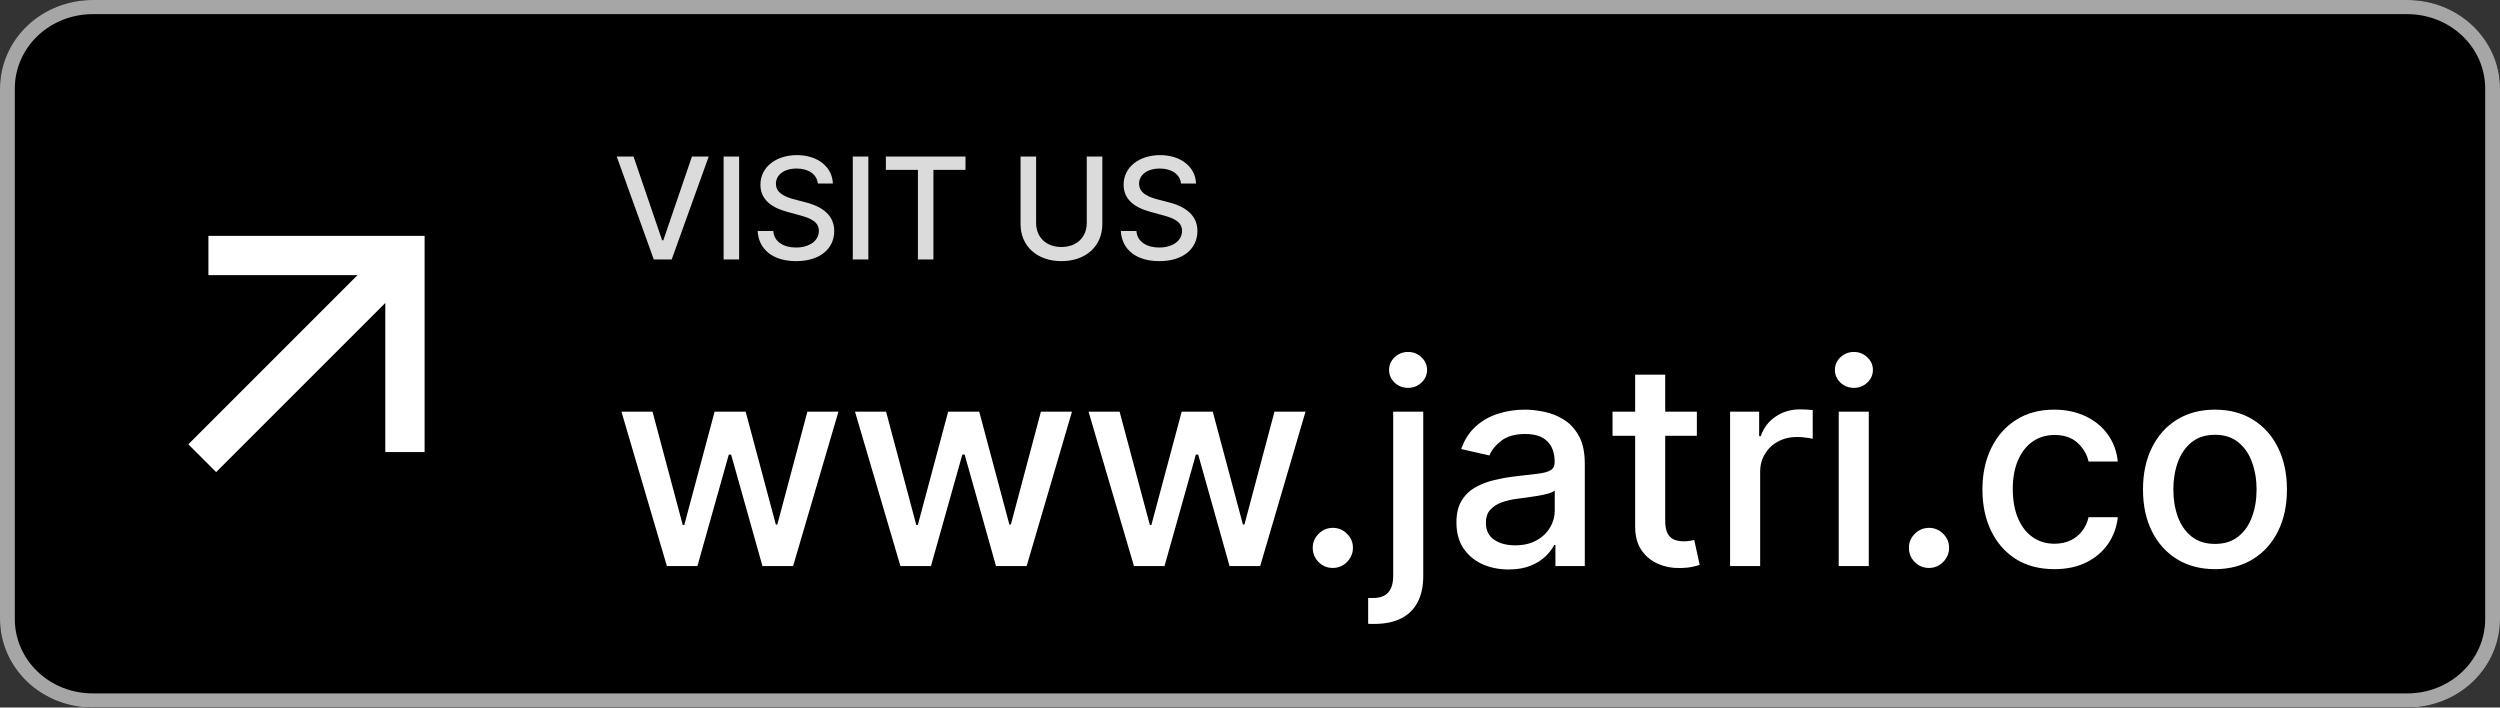 <svg width="106" height="30" viewBox="0 0 106 30" fill="none" xmlns="http://www.w3.org/2000/svg">
<rect x="0" y="0" width="106" height="30" fill="#333333" stroke="none"/>
<path d="M102.074 0H3.926C1.758 0 0 1.679 0 3.75V26.25C0 28.321 1.758 30 3.926 30H102.074C104.242 30 106 28.321 106 26.25V3.75C106 1.679 104.242 0 102.074 0Z" fill="black"/>
<path d="M102.074 0.6C102.949 0.6 103.787 0.932 104.406 1.523C105.024 2.113 105.372 2.915 105.372 3.75V26.25C105.372 27.085 105.024 27.887 104.406 28.477C103.787 29.068 102.949 29.4 102.074 29.4H3.926C3.051 29.4 2.212 29.068 1.594 28.477C0.976 27.887 0.628 27.085 0.628 26.25V3.75C0.628 3.336 0.713 2.927 0.879 2.545C1.045 2.162 1.288 1.815 1.594 1.523C1.9 1.23 2.264 0.998 2.664 0.84C3.064 0.681 3.493 0.6 3.926 0.6H102.074ZM102.074 0H3.926C2.885 0 1.886 0.395 1.15 1.098C0.414 1.802 0 2.755 0 3.75V26.25C0 27.245 0.414 28.198 1.15 28.902C1.886 29.605 2.885 30 3.926 30H102.074C103.115 30 104.114 29.605 104.85 28.902C105.586 28.198 106 27.245 106 26.25V3.75C106 2.755 105.586 1.802 104.85 1.098C104.114 0.395 103.115 0 102.074 0Z" fill="#A6A6A6"/>
<path d="M16.337 12.845L9.164 20.017L7.986 18.839L15.158 11.667H8.837V10H18.003V19.167H16.337V12.845Z" fill="white"/>
<path d="M26.861 6.636H26.149L27.72 11H28.48L30.05 6.636H29.339L28.124 10.19H28.075L26.861 6.636ZM31.339 6.636H30.681V11H31.339V6.636ZM34.678 7.783H35.313C35.294 7.084 34.676 6.577 33.789 6.577C32.913 6.577 32.242 7.077 32.242 7.83C32.242 8.437 32.677 8.793 33.378 8.982L33.894 9.123C34.36 9.246 34.72 9.4 34.72 9.788C34.72 10.214 34.313 10.495 33.753 10.495C33.246 10.495 32.824 10.269 32.786 9.794H32.125C32.168 10.585 32.779 11.072 33.757 11.072C34.782 11.072 35.372 10.533 35.372 9.794C35.372 9.008 34.671 8.703 34.117 8.567L33.691 8.456C33.35 8.369 32.897 8.209 32.899 7.791C32.899 7.42 33.237 7.146 33.774 7.146C34.275 7.146 34.631 7.38 34.678 7.783ZM36.818 6.636H36.159V11H36.818V6.636ZM37.561 7.203H38.92V11H39.577V7.203H40.938V6.636H37.561V7.203ZM46.078 6.636V9.453C46.078 10.046 45.669 10.472 45.005 10.472C44.342 10.472 43.931 10.046 43.931 9.453V6.636H43.272V9.506C43.272 10.423 43.959 11.072 45.005 11.072C46.051 11.072 46.739 10.423 46.739 9.506V6.636H46.078ZM50.076 7.783H50.711C50.692 7.084 50.074 6.577 49.188 6.577C48.312 6.577 47.641 7.077 47.641 7.83C47.641 8.437 48.075 8.793 48.776 8.982L49.292 9.123C49.759 9.246 50.119 9.4 50.119 9.788C50.119 10.214 49.712 10.495 49.151 10.495C48.644 10.495 48.222 10.269 48.184 9.794H47.524C47.566 10.585 48.178 11.072 49.156 11.072C50.181 11.072 50.771 10.533 50.771 9.794C50.771 9.008 50.07 8.703 49.516 8.567L49.09 8.456C48.749 8.369 48.295 8.209 48.297 7.791C48.297 7.42 48.636 7.146 49.173 7.146C49.673 7.146 50.029 7.38 50.076 7.783Z" fill="#DBDBDB"/>
<path d="M28.276 24L26.349 17.454H27.666L28.949 22.261H29.013L30.3 17.454H31.616L32.895 22.24H32.959L34.233 17.454H35.55L33.628 24H32.328L30.999 19.274H30.901L29.571 24H28.276ZM38.178 24L36.252 17.454H37.569L38.851 22.261H38.915L40.202 17.454H41.519L42.797 22.24H42.861L44.135 17.454H45.452L43.53 24H42.23L40.901 19.274H40.803L39.473 24H38.178ZM48.08 24L46.154 17.454H47.471L48.754 22.261H48.818L50.104 17.454H51.421L52.7 22.24H52.764L54.038 17.454H55.354L53.432 24H52.133L50.803 19.274H50.705L49.376 24H48.08ZM56.512 24.081C56.279 24.081 56.079 23.999 55.912 23.834C55.744 23.666 55.66 23.465 55.66 23.229C55.66 22.996 55.744 22.797 55.912 22.632C56.079 22.465 56.279 22.381 56.512 22.381C56.745 22.381 56.946 22.465 57.113 22.632C57.281 22.797 57.365 22.996 57.365 23.229C57.365 23.385 57.325 23.528 57.245 23.659C57.169 23.787 57.066 23.889 56.939 23.966C56.811 24.043 56.669 24.081 56.512 24.081ZM59.071 17.454H60.346V24.426C60.346 24.864 60.266 25.233 60.107 25.534C59.951 25.835 59.718 26.064 59.408 26.22C59.101 26.376 58.722 26.454 58.27 26.454C58.225 26.454 58.182 26.454 58.142 26.454C58.1 26.454 58.056 26.453 58.01 26.45V25.355C58.05 25.355 58.086 25.355 58.117 25.355C58.145 25.355 58.178 25.355 58.215 25.355C58.516 25.355 58.733 25.274 58.867 25.112C59.003 24.953 59.071 24.722 59.071 24.418V17.454ZM59.702 16.445C59.48 16.445 59.29 16.371 59.131 16.223C58.975 16.072 58.897 15.893 58.897 15.686C58.897 15.476 58.975 15.297 59.131 15.149C59.29 14.999 59.48 14.923 59.702 14.923C59.924 14.923 60.113 14.999 60.269 15.149C60.428 15.297 60.508 15.476 60.508 15.686C60.508 15.893 60.428 16.072 60.269 16.223C60.113 16.371 59.924 16.445 59.702 16.445ZM63.965 24.145C63.55 24.145 63.175 24.068 62.84 23.915C62.504 23.759 62.239 23.533 62.043 23.237C61.849 22.942 61.753 22.579 61.753 22.151C61.753 21.781 61.824 21.477 61.966 21.239C62.108 21 62.3 20.811 62.541 20.672C62.783 20.533 63.053 20.428 63.351 20.357C63.649 20.285 63.953 20.232 64.263 20.195C64.655 20.149 64.973 20.112 65.217 20.084C65.462 20.053 65.639 20.003 65.75 19.935C65.861 19.866 65.916 19.756 65.916 19.602V19.572C65.916 19.2 65.811 18.912 65.601 18.707C65.394 18.503 65.084 18.401 64.672 18.401C64.243 18.401 63.905 18.496 63.658 18.686C63.413 18.874 63.244 19.082 63.151 19.312L61.953 19.04C62.095 18.642 62.303 18.321 62.575 18.077C62.851 17.829 63.168 17.651 63.526 17.54C63.883 17.426 64.26 17.369 64.655 17.369C64.916 17.369 65.193 17.401 65.486 17.463C65.781 17.523 66.057 17.634 66.312 17.796C66.571 17.957 66.783 18.189 66.947 18.49C67.112 18.788 67.195 19.176 67.195 19.653V24H65.95V23.105H65.899C65.817 23.27 65.693 23.432 65.528 23.591C65.364 23.75 65.152 23.882 64.894 23.987C64.635 24.092 64.325 24.145 63.965 24.145ZM64.242 23.122C64.594 23.122 64.895 23.053 65.145 22.913C65.398 22.774 65.59 22.592 65.72 22.368C65.854 22.141 65.921 21.898 65.921 21.639V20.796C65.875 20.841 65.787 20.884 65.656 20.923C65.528 20.96 65.382 20.993 65.217 21.021C65.053 21.047 64.892 21.071 64.736 21.094C64.579 21.114 64.449 21.131 64.344 21.145C64.097 21.176 63.871 21.229 63.666 21.303C63.465 21.376 63.303 21.483 63.18 21.622C63.061 21.759 63.001 21.94 63.001 22.168C63.001 22.483 63.118 22.722 63.351 22.884C63.584 23.043 63.881 23.122 64.242 23.122ZM71.947 17.454V18.477H68.372V17.454H71.947ZM69.331 15.886H70.605V22.078C70.605 22.325 70.642 22.511 70.716 22.636C70.789 22.759 70.885 22.842 71.001 22.888C71.12 22.93 71.25 22.952 71.389 22.952C71.491 22.952 71.581 22.945 71.657 22.93C71.734 22.916 71.794 22.905 71.836 22.896L72.066 23.949C71.993 23.977 71.887 24.006 71.751 24.034C71.615 24.065 71.444 24.082 71.24 24.085C70.904 24.091 70.592 24.031 70.302 23.906C70.012 23.781 69.778 23.588 69.599 23.327C69.42 23.065 69.331 22.737 69.331 22.342V15.886ZM73.356 24V17.454H74.588V18.494H74.656C74.776 18.142 74.986 17.865 75.287 17.663C75.591 17.459 75.935 17.357 76.318 17.357C76.398 17.357 76.492 17.359 76.599 17.365C76.71 17.371 76.797 17.378 76.859 17.386V18.605C76.808 18.591 76.717 18.575 76.587 18.558C76.456 18.538 76.325 18.528 76.195 18.528C75.894 18.528 75.625 18.592 75.389 18.72C75.156 18.845 74.972 19.02 74.835 19.244C74.699 19.466 74.631 19.719 74.631 20.003V24H73.356ZM77.962 24V17.454H79.236V24H77.962ZM78.606 16.445C78.384 16.445 78.194 16.371 78.034 16.223C77.878 16.072 77.8 15.893 77.8 15.686C77.8 15.476 77.878 15.297 78.034 15.149C78.194 14.999 78.384 14.923 78.606 14.923C78.827 14.923 79.016 14.999 79.172 15.149C79.331 15.297 79.411 15.476 79.411 15.686C79.411 15.893 79.331 16.072 79.172 16.223C79.016 16.371 78.827 16.445 78.606 16.445ZM81.79 24.081C81.557 24.081 81.356 23.999 81.189 23.834C81.021 23.666 80.938 23.465 80.938 23.229C80.938 22.996 81.021 22.797 81.189 22.632C81.356 22.465 81.557 22.381 81.79 22.381C82.023 22.381 82.223 22.465 82.391 22.632C82.558 22.797 82.642 22.996 82.642 23.229C82.642 23.385 82.602 23.528 82.523 23.659C82.446 23.787 82.344 23.889 82.216 23.966C82.088 24.043 81.946 24.081 81.79 24.081ZM87.106 24.132C86.472 24.132 85.927 23.989 85.469 23.702C85.015 23.412 84.665 23.013 84.421 22.504C84.177 21.996 84.055 21.413 84.055 20.757C84.055 20.092 84.18 19.506 84.43 18.997C84.68 18.486 85.032 18.087 85.487 17.8C85.941 17.513 86.477 17.369 87.093 17.369C87.59 17.369 88.033 17.462 88.423 17.646C88.812 17.828 89.126 18.084 89.364 18.413C89.606 18.743 89.749 19.128 89.795 19.568H88.555C88.487 19.261 88.33 18.997 88.086 18.776C87.844 18.554 87.521 18.443 87.114 18.443C86.759 18.443 86.448 18.537 86.181 18.724C85.917 18.909 85.711 19.173 85.563 19.517C85.415 19.858 85.342 20.261 85.342 20.727C85.342 21.204 85.414 21.616 85.559 21.963C85.704 22.31 85.908 22.578 86.173 22.768C86.44 22.959 86.754 23.054 87.114 23.054C87.356 23.054 87.575 23.01 87.771 22.922C87.969 22.831 88.136 22.702 88.269 22.534C88.406 22.366 88.501 22.165 88.555 21.929H89.795C89.749 22.352 89.612 22.73 89.381 23.062C89.151 23.395 88.843 23.656 88.457 23.847C88.073 24.037 87.623 24.132 87.106 24.132ZM93.914 24.132C93.301 24.132 92.765 23.991 92.308 23.71C91.85 23.429 91.495 23.035 91.243 22.53C90.99 22.024 90.863 21.433 90.863 20.757C90.863 20.078 90.99 19.484 91.243 18.976C91.495 18.467 91.85 18.072 92.308 17.791C92.765 17.51 93.301 17.369 93.914 17.369C94.528 17.369 95.064 17.51 95.521 17.791C95.978 18.072 96.334 18.467 96.586 18.976C96.839 19.484 96.966 20.078 96.966 20.757C96.966 21.433 96.839 22.024 96.586 22.53C96.334 23.035 95.978 23.429 95.521 23.71C95.064 23.991 94.528 24.132 93.914 24.132ZM93.919 23.062C94.316 23.062 94.646 22.957 94.907 22.747C95.169 22.537 95.362 22.257 95.487 21.908C95.615 21.558 95.679 21.173 95.679 20.753C95.679 20.335 95.615 19.952 95.487 19.602C95.362 19.25 95.169 18.967 94.907 18.754C94.646 18.541 94.316 18.435 93.919 18.435C93.518 18.435 93.186 18.541 92.921 18.754C92.66 18.967 92.466 19.25 92.338 19.602C92.213 19.952 92.15 20.335 92.15 20.753C92.15 21.173 92.213 21.558 92.338 21.908C92.466 22.257 92.66 22.537 92.921 22.747C93.186 22.957 93.518 23.062 93.919 23.062Z" fill="white"/>
</svg>
